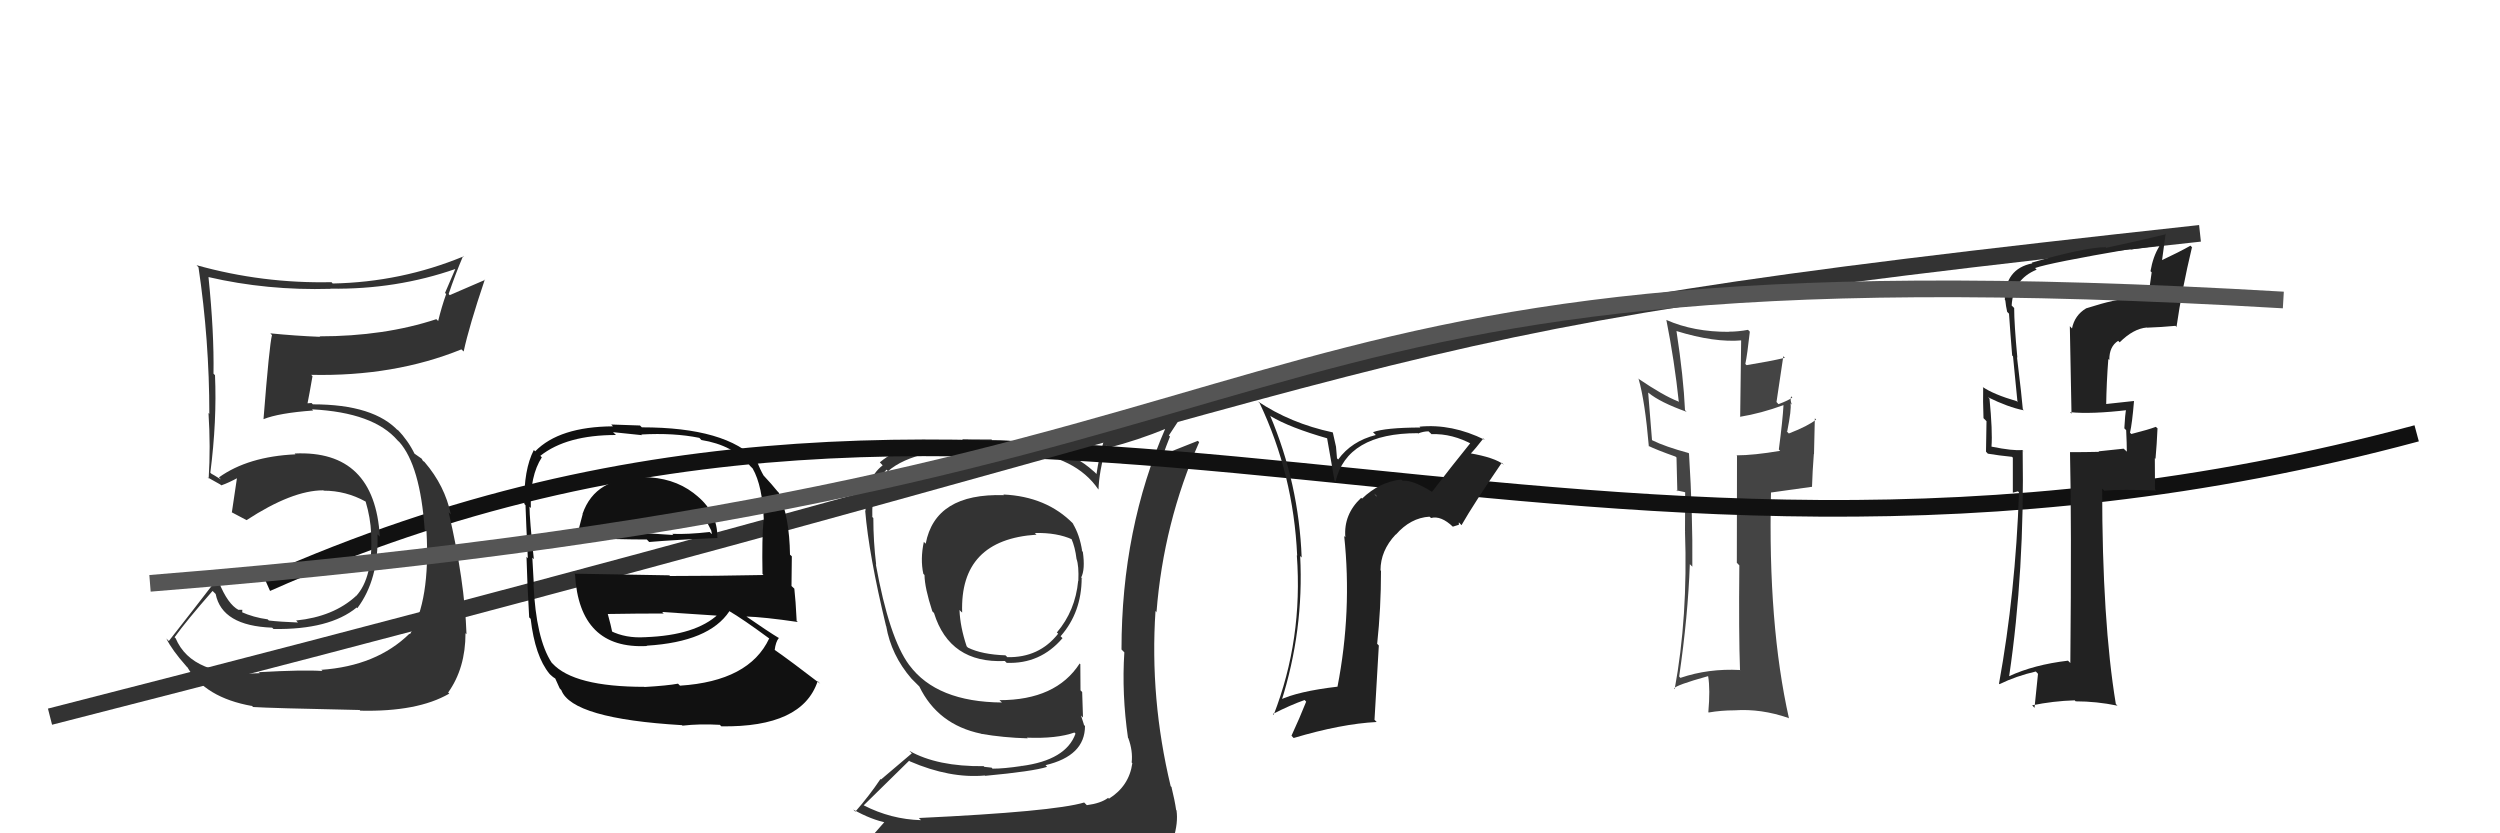 <svg xmlns="http://www.w3.org/2000/svg" width="150" height="50" viewBox="0,0,150,50"><path fill="#444" d="M104.43 40.24L104.47 40.28L104.39 40.20Q102.51 40.10 100.83 40.67L100.82 40.67L100.75 40.59Q101.28 36.97 101.39 33.85L101.51 33.97L101.54 34.00Q101.57 30.87 101.34 27.21L101.31 27.18L101.31 27.18Q99.91 26.80 99.14 26.42L99.12 26.40L98.89 23.55L98.90 23.56Q99.60 24.14 101.20 24.71L101.24 24.75L101.10 24.61Q101.01 22.62 100.59 19.87L100.59 19.87L100.58 19.86Q102.88 20.57 104.52 20.42L104.47 20.37L104.41 25.03L104.39 25.01Q105.67 24.80 107.00 24.31L107.04 24.35L107.01 24.31Q106.96 25.22 106.73 26.97L106.73 26.97L106.81 27.05Q105.21 27.32 104.19 27.32L104.21 27.34L104.22 27.35Q104.21 29.51 104.21 33.77L104.20 33.76L104.36 33.92Q104.32 38.03 104.40 40.20ZM107.46 23.78L107.48 23.79L107.54 23.85Q107.32 24.02 106.71 24.25L106.59 24.12L107.00 21.37L107.09 21.47Q106.20 21.68 104.79 21.91L104.85 21.96L104.72 21.84Q104.84 21.27 104.99 19.90L105.02 19.93L104.88 19.79Q104.30 19.90 103.73 19.90L103.79 19.95L103.74 19.91Q101.62 19.92 99.99 19.20L100.03 19.24L99.98 19.19Q100.47 21.66 100.73 24.13L100.68 24.07L100.68 24.08Q99.82 23.75 98.30 22.72L98.27 22.70L98.32 22.75Q98.70 24.08 98.93 26.78L99.02 26.87L98.90 26.75Q99.36 26.98 100.54 27.40L100.49 27.36L100.59 27.45Q100.61 28.08 100.64 29.48L100.58 29.42L101.01 29.51L101.12 29.54L101.11 29.53Q101.10 30.70 101.10 31.88L101.13 31.91L101.10 31.89Q101.28 37.01 100.48 41.35L100.46 41.33L100.44 41.31Q100.54 41.11 102.48 40.57L102.49 40.58L102.49 40.58Q102.62 41.36 102.50 42.73L102.38 42.60L102.52 42.75Q103.27 42.62 104.07 42.62L104.00 42.55L104.07 42.62Q105.67 42.51 107.31 43.08L107.48 43.25L107.34 43.11Q106.07 37.46 106.26 29.54L106.27 29.55L108.70 29.21L108.72 29.22Q108.75 28.27 108.83 27.24L108.84 27.25L108.89 25.10L108.97 25.17Q108.51 25.55 107.33 26.01L107.16 25.84L107.23 25.90Q107.50 24.54 107.43 24.20L107.51 24.28L107.51 24.28Q107.39 23.97 107.47 23.78Z"/><path fill="#333" d="M60.30 29.77L60.30 29.77L60.24 29.71Q56.11 29.58 55.54 32.63L55.57 32.65L55.43 32.51Q55.21 33.55 55.40 34.43L55.44 34.47L55.47 34.50Q55.48 35.27 55.94 36.68L55.99 36.73L56.04 36.78Q56.98 39.81 60.29 39.66L60.36 39.73L60.40 39.77Q62.42 39.85 63.75 38.29L63.63 38.17L63.64 38.17Q64.90 36.73 64.90 34.67L65.01 34.78L64.87 34.65Q65.12 34.17 64.97 33.11L64.87 33.01L64.93 33.06Q64.78 32.08 64.36 31.40L64.49 31.52L64.39 31.42Q62.79 29.79 60.20 29.67ZM65.12 48.22L65.19 48.29L65.05 48.15Q63.20 48.70 55.13 49.08L55.24 49.19L55.26 49.21Q53.46 49.16 51.82 48.32L51.97 48.47L51.82 48.32Q52.72 47.43 54.55 45.64L54.61 45.70L54.59 45.68Q57.00 46.72 59.09 46.53L59.09 46.53L59.11 46.55Q62.00 46.28 62.83 46.01L62.74 45.92L62.73 45.91Q65.10 45.35 65.10 43.56L65.01 43.47L65.04 43.49Q64.93 43.16 64.86 42.93L64.98 43.05L64.93 41.52L64.83 41.42Q64.82 40.65 64.82 39.85L64.76 39.79L64.78 39.81Q63.36 42.01 59.97 42.01L60.04 42.08L60.12 42.15Q56.20 42.12 54.56 39.91L54.48 39.82L54.55 39.90Q53.35 38.28 52.55 33.86L52.55 33.86L52.57 33.88Q52.40 32.49 52.40 31.08L52.26 30.95L52.34 31.02Q52.27 29.17 53.19 28.18L53.25 28.24L53.28 28.27Q54.92 26.83 59.56 26.83L59.64 26.91L61.37 27.07L61.37 27.07Q64.56 27.41 65.89 29.35L65.79 29.25L65.91 29.37Q65.94 28.37 66.36 26.74L66.46 26.83L66.50 26.87Q68.26 26.42 70.01 25.70L70.10 25.79L69.95 25.64Q67.29 31.73 67.29 38.97L67.28 38.96L67.46 39.14Q67.30 41.64 67.68 44.27L67.70 44.29L67.70 44.29Q67.98 45.06 67.90 45.75L67.85 45.70L67.94 45.79Q67.75 47.16 66.54 47.92L66.50 47.89L66.49 47.87Q66.05 48.20 65.21 48.31ZM68.00 51.06L68.10 51.16L68.12 51.18Q69.65 51.30 70.41 50.35L70.39 50.33L70.40 50.34Q70.70 49.35 70.59 48.62L70.66 48.70L70.57 48.61Q70.48 47.99 70.29 47.23L70.32 47.25L70.24 47.17Q68.98 41.92 69.33 36.66L69.48 36.82L69.39 36.73Q69.81 31.37 71.95 26.53L71.87 26.45L69.68 27.32L69.75 27.39Q69.97 26.76 70.20 26.19L70.13 26.13L70.78 25.14L70.69 25.05Q68.29 25.96 66.08 26.38L66.20 26.49L66.21 26.51Q65.94 27.42 65.79 28.44L65.66 28.31L65.61 28.27Q63.56 26.41 59.53 26.41L59.49 26.37L57.73 26.36L57.80 26.43Q54.46 26.33 52.79 27.74L52.80 27.75L52.96 27.92Q51.89 28.75 51.93 30.65L52.08 30.81L51.91 30.63Q52.13 33.29 53.16 37.55L53.10 37.49L53.17 37.56Q53.47 39.31 54.69 40.72L54.82 40.85L55.01 41.04L55.10 41.13L55.16 41.19Q56.27 43.48 58.86 44.02L58.89 44.04L58.87 44.03Q60.21 44.26 61.66 44.30L61.79 44.43L61.62 44.26Q63.40 44.33 64.47 43.95L64.43 43.91L64.53 44.02Q63.96 45.61 61.29 45.96L61.19 45.85L61.30 45.96Q60.24 46.12 59.55 46.12L59.50 46.06L59.06 46.01L59.02 45.97Q56.24 46.00 54.56 45.05L54.71 45.20L52.86 46.77L52.83 46.74Q52.16 47.74 51.32 48.70L51.15 48.53L51.19 48.57Q52.28 49.19 53.27 49.38L53.13 49.25L52.31 50.18L52.36 50.23Q54.98 51.22 60.62 51.22L60.60 51.20L60.91 51.28L60.87 51.24Q64.47 51.22 68.05 51.11ZM62.17 32.06L62.25 32.14L62.09 31.98Q63.43 31.95 64.34 32.37L64.45 32.47L64.28 32.31Q64.51 32.84 64.59 33.53L64.56 33.50L64.59 33.53Q64.74 33.94 64.70 34.86L64.69 34.85L64.69 34.85Q64.52 36.65 63.41 37.95L63.41 37.95L63.49 38.02Q62.35 39.47 60.44 39.43L60.29 39.28L60.33 39.32Q58.92 39.27 58.08 38.86L58.04 38.82L58.00 38.78Q57.61 37.62 57.57 36.60L57.70 36.73L57.73 36.75Q57.58 32.38 62.19 32.08Z"/><path d="M16 35 C61 15,93 40,145 26" stroke="#111" fill="none"/><path d="M3 43 C93 20,77 20,132 14" stroke="#333" fill="none"/><path fill="#111" d="M38.55 28.61L38.46 28.52L38.62 28.68Q35.72 28.59 34.95 30.84L34.90 30.79L34.96 30.85Q34.75 31.58 34.63 32.23L34.72 32.32L34.67 32.27Q37.17 32.37 38.81 32.37L38.80 32.36L38.95 32.52Q40.46 32.39 43.05 32.28L43.12 32.35L43.04 32.26Q43.07 30.70 41.67 29.63L41.61 29.58L41.61 29.58Q40.36 28.63 38.57 28.63ZM38.57 41.12L38.68 41.23L38.66 41.21Q34.43 41.21 33.14 39.80L33.05 39.71L33.10 39.76Q32.16 38.33 32.01 35.05L32.08 35.12L32.03 35.08Q32.01 34.83 31.94 33.46L31.97 33.49L32.03 33.55Q31.77 31.12 31.77 30.40L31.68 30.31L31.85 30.48Q31.79 28.55 32.51 27.44L32.54 27.47L32.42 27.35Q33.99 26.10 36.96 26.10L36.78 25.93L38.52 26.11L38.48 26.07Q40.43 25.96 41.95 26.27L41.98 26.29L42.08 26.40Q44.00 26.71 44.99 27.93L44.97 27.92L45.16 28.11Q45.76 29.16 45.83 31.25L45.86 31.28L45.81 31.23Q45.71 32.27 45.75 34.44L45.83 34.52L45.81 34.50Q42.98 34.56 40.20 34.56L40.16 34.52L34.46 34.42L34.50 34.46Q34.76 38.98 38.83 38.76L38.75 38.67L38.82 38.74Q42.54 38.51 43.76 36.68L43.71 36.62L43.73 36.65Q44.57 37.14 46.17 38.32L46.16 38.32L46.15 38.31Q44.95 40.87 40.80 41.14L40.72 41.06L40.68 41.02Q40.04 41.14 38.67 41.22ZM40.90 43.48L40.90 43.49L40.95 43.54Q41.97 43.42 43.19 43.49L43.24 43.54L43.28 43.58Q48.14 43.65 49.06 40.87L49.19 41.00L49.22 41.03Q47.52 39.72 46.42 38.95L46.39 38.92L46.48 39.01Q46.54 38.51 46.73 38.28L46.68 38.23L46.76 38.30Q46.08 37.89 44.71 36.94L44.69 36.92L44.76 36.99Q45.82 37.02 47.87 37.32L47.72 37.18L47.80 37.25Q47.74 36.01 47.66 35.32L47.49 35.16L47.51 33.38L47.40 33.28Q47.37 31.03 46.72 29.55L46.56 29.39L46.64 29.47Q46.34 29.09 45.77 28.48L45.76 28.47L45.82 28.54Q45.61 28.18 45.38 27.60L45.41 27.63L45.42 27.64Q43.58 25.64 38.51 25.64L38.40 25.53L36.67 25.47L36.78 25.58Q33.56 25.60 32.11 27.08L32.15 27.12L32.03 27.00Q31.42 28.18 31.46 30.24L31.47 30.25L31.53 30.31Q31.56 31.25 31.67 33.50L31.62 33.44L31.59 33.41Q31.63 34.98 31.75 37.04L31.88 37.17L31.84 37.13Q32.10 39.37 32.97 40.43L33.05 40.51L33.03 40.49Q33.17 40.63 33.36 40.74L33.31 40.70L33.58 41.30L33.68 41.41Q34.33 43.12 40.92 43.51ZM38.82 38.32L38.75 38.25L38.72 38.23Q37.55 38.31 36.63 37.85L36.72 37.94L36.74 37.95Q36.66 37.54 36.47 36.85L36.47 36.85L36.46 36.84Q38.22 36.81 39.82 36.81L39.75 36.74L39.73 36.72Q41.52 36.84 43.20 36.95L43.08 36.83L43.10 36.85Q41.74 38.12 38.73 38.23ZM40.50 31.02L40.51 31.03L40.39 30.91Q41.05 30.96 42.38 31.34L42.47 31.43L42.67 31.82L42.72 32.06L42.58 31.92Q41.25 32.07 40.33 32.03L40.41 32.11L40.40 32.10Q37.99 31.94 37.95 31.94L38.10 32.09L38.12 32.10Q38.81 31.12 40.48 31.00Z"/><path fill="#333" d="M15.53 40.32L15.49 40.29L15.59 40.39Q11.53 40.63 10.54 38.30L10.44 38.20L10.47 38.24Q11.19 37.24 12.75 35.46L12.79 35.49L12.94 35.64Q13.32 37.55 16.33 37.66L16.37 37.70L16.41 37.74Q19.77 37.79 21.40 36.45L21.29 36.34L21.44 36.49Q22.73 34.77 22.65 32.06L22.64 32.05L22.79 32.20Q22.48 26.99 17.68 27.21L17.77 27.30L17.73 27.26Q14.89 27.39 13.14 28.64L13.26 28.77L12.89 28.54L12.68 28.42L12.62 28.36Q13.02 25.25 12.90 22.51L12.91 22.52L12.81 22.42Q12.85 19.94 12.51 16.63L12.33 16.45L12.49 16.62Q16.02 17.44 19.83 17.33L19.91 17.40L19.82 17.32Q23.77 17.38 27.35 16.13L27.33 16.11L26.70 17.58L26.77 17.64Q26.49 18.43 26.29 19.26L26.12 19.09L26.18 19.15Q23.06 20.18 19.17 20.18L19.24 20.24L19.21 20.21Q17.70 20.15 16.22 20.00L16.34 20.13L16.32 20.10Q16.16 20.70 15.81 25.15L15.84 25.18L15.81 25.15Q16.73 24.78 18.79 24.63L18.66 24.50L18.72 24.56Q22.42 24.75 23.86 26.43L24.02 26.58L23.95 26.51Q25.21 27.93 25.48 31.77L25.49 31.79L25.59 31.88Q25.82 36.03 24.60 38.05L24.58 38.03L24.57 38.02Q22.59 39.96 19.27 40.19L19.26 40.17L19.35 40.26Q18.20 40.18 15.54 40.33ZM21.54 42.57L21.61 42.63L21.61 42.64Q25.05 42.72 26.95 41.62L27.02 41.69L26.89 41.55Q27.93 40.09 27.93 37.99L27.89 37.95L27.99 38.05Q27.88 34.85 26.92 30.74L26.97 30.79L27.05 30.86Q26.69 29.14 25.48 27.73L25.40 27.65L25.41 27.71L25.30 27.52L24.80 27.17L24.89 27.26Q24.50 26.45 23.85 25.77L23.87 25.79L23.84 25.79L23.93 25.89Q22.46 24.26 18.77 24.26L18.69 24.18L18.44 24.20L18.45 24.21Q18.56 23.67 18.75 22.57L18.79 22.61L18.67 22.49Q23.65 22.60 27.69 20.96L27.66 20.94L27.82 21.09Q28.14 19.59 29.09 16.77L29.11 16.79L26.98 17.71L26.92 17.64Q27.30 16.50 27.79 15.35L27.95 15.51L27.82 15.38Q24.07 16.93 19.96 17.01L19.90 16.94L19.89 16.93Q15.75 17.02 11.79 15.91L11.83 15.95L11.91 16.04Q12.56 20.41 12.56 24.83L12.51 24.78L12.51 24.78Q12.64 26.81 12.52 28.71L12.45 28.64L12.45 28.64Q12.65 28.76 13.22 29.07L13.23 29.08L13.28 29.12Q13.70 28.98 14.34 28.63L14.29 28.58L14.24 28.53Q14.14 29.22 13.91 30.75L13.95 30.79L13.89 30.73Q14.36 30.97 14.78 31.20L14.78 31.20L14.79 31.21Q17.53 29.42 19.39 29.42L19.38 29.40L19.42 29.44Q20.75 29.44 21.93 30.09L22.01 30.17L21.94 30.10Q22.23 31.07 22.27 32.02L22.30 32.06L22.27 32.03Q22.39 34.66 21.36 35.77L21.31 35.72L21.36 35.76Q20.01 37.00 17.77 37.23L17.83 37.30L17.88 37.35Q16.81 37.31 16.13 37.23L16.13 37.23L16.06 37.16Q15.22 37.05 14.46 36.71L14.53 36.77L14.54 36.59L14.31 36.59L14.32 36.60Q13.66 36.25 13.13 34.92L13.08 34.87L12.99 34.78Q11.80 36.33 10.13 38.46L9.97 38.30L9.99 38.33Q10.32 39.00 11.16 39.95L11.20 40.00L11.24 40.03Q12.31 41.86 15.12 42.36L15.06 42.29L15.18 42.42Q16.21 42.49 21.57 42.60Z"/><path fill="#222" d="M125.15 18.48L125.13 18.46L125.17 18.50Q124.48 18.91 124.32 19.71L124.19 19.57L124.29 24.82L124.20 24.73Q125.48 24.86 127.69 24.60L127.63 24.54L127.58 24.49Q127.50 24.86 127.46 25.70L127.58 25.82L127.57 25.81Q127.61 26.64 127.61 27.10L127.42 26.92L125.91 27.08L125.94 27.11Q125.09 27.13 124.21 27.13L124.26 27.18L124.20 27.12Q124.30 31.41 124.22 39.78L124.22 39.78L124.08 39.64Q122.04 39.88 120.55 40.57L120.54 40.56L120.55 40.57Q121.48 34.26 121.36 27.03L121.49 27.15L121.34 27.00Q120.79 27.06 119.50 26.80L119.45 26.75L119.49 26.79Q119.56 25.87 119.37 23.92L119.22 23.78L119.27 23.83Q120.48 24.43 121.43 24.62L121.33 24.52L121.37 24.56Q121.32 23.90 121.02 21.43L121.07 21.48L121.04 21.44Q120.85 19.43 120.85 18.48L120.74 18.37L120.70 18.33Q120.79 16.75 122.20 16.18L122.11 16.09L122.11 16.08Q122.98 15.77 127.82 14.94L127.88 15.00L127.85 14.97Q128.69 14.86 129.52 14.74L129.59 14.81L129.56 14.78Q129.18 15.39 129.03 16.27L129.10 16.34L128.87 17.97L128.85 17.95Q128.11 17.71 127.62 17.83L127.65 17.85L127.74 17.94Q127.08 17.89 125.17 18.50ZM130.63 19.66L130.53 19.56L130.59 19.62Q130.91 17.38 131.52 14.83L131.55 14.87L131.43 14.74Q130.82 15.09 129.53 15.70L129.69 15.86L129.94 14.01L129.97 14.05Q128.85 14.33 126.37 14.87L126.31 14.80L126.33 14.83Q125.09 14.84 121.90 15.76L121.85 15.71L121.94 15.80Q120.29 16.13 120.29 17.99L120.32 18.03L120.32 18.03Q120.35 18.36 120.43 18.71L120.46 18.74L120.54 18.82Q120.62 20.00 120.73 21.33L120.78 21.38L121.05 24.13L121.00 24.07Q119.60 23.66 118.95 23.21L118.99 23.25L118.99 23.24Q118.97 24.06 119.01 25.09L119.19 25.27L119.16 27.10L119.27 27.22Q119.92 27.33 120.72 27.41L120.77 27.46L120.77 29.56L121.08 29.48L121.14 29.55Q120.93 35.58 119.94 41.02L120.01 41.09L119.97 41.05Q120.97 40.56 122.15 40.29L122.28 40.43L122.07 42.47L121.93 42.32Q123.19 42.06 124.48 42.02L124.57 42.11L124.54 42.08Q125.79 42.08 127.05 42.34L126.95 42.24L126.95 42.24Q126.13 37.28 126.13 29.32L126.27 29.45L126.25 29.44Q127.27 29.35 129.37 29.43L129.30 29.36L129.29 27.49L129.33 27.53Q129.41 26.66 129.45 25.71L129.52 25.77L129.35 25.61Q128.94 25.77 127.88 26.04L127.88 26.04L127.80 25.96Q127.93 25.41 128.04 24.07L127.93 23.96L128.03 24.06Q127.07 24.17 126.28 24.25L126.38 24.35L126.37 24.34Q126.39 22.95 126.50 21.54L126.41 21.45L126.56 21.60Q126.55 20.79 127.09 20.45L127.17 20.53L127.18 20.54Q128.00 19.72 128.81 19.65L128.83 19.66L128.83 19.66Q129.69 19.63 130.53 19.55Z"/><path d="M9 35 C84 29,69 14,137 18" stroke="#555" fill="none"/><path fill="#222" d="M85.85 29.44L85.92 29.51L85.92 29.51Q84.79 28.80 84.15 28.84L84.08 28.77L84.08 28.77Q82.77 28.91 81.72 29.92L81.69 29.88L81.67 29.87Q80.61 30.86 80.72 32.23L80.64 32.15L80.65 32.15Q81.13 36.67 80.25 41.20L80.14 41.09L80.25 41.20Q77.86 41.48 76.76 42.01L76.81 42.06L76.87 42.12Q78.24 37.82 78.01 33.36L78.02 33.37L78.10 33.45Q77.93 29.01 76.21 24.94L76.11 24.83L76.24 24.97Q77.39 25.66 79.67 26.31L79.62 26.26L80.07 28.83L80.13 28.90Q80.81 25.99 85.07 25.99L85.14 26.06L85.08 26.01Q85.41 25.88 85.71 25.88L85.83 25.99L85.89 26.05Q87.13 26.00 88.39 26.69L88.44 26.74L88.25 26.55Q87.06 28.02 85.92 29.51ZM87.53 31.50L87.53 31.34L87.69 31.51Q88.44 30.20 90.11 27.76L90.11 27.76L90.24 27.89Q89.69 27.45 88.17 27.19L88.12 27.14L88.22 27.24Q88.54 26.91 89.00 26.31L88.94 26.25L89.09 26.39Q87.11 25.41 85.17 25.60L85.19 25.62L85.22 25.65Q83.10 25.66 82.38 25.93L82.52 26.07L82.55 26.10Q81.09 26.47 80.29 27.57L80.22 27.50L80.16 26.80L79.97 25.95L79.95 25.94Q77.43 25.40 75.45 24.07L75.51 24.12L75.58 24.19Q77.61 28.47 77.83 33.34L77.83 33.33L77.81 33.32Q78.18 38.36 76.42 42.89L76.35 42.82L76.37 42.84Q77.40 42.31 78.28 42.00L78.21 41.93L78.37 42.10Q77.98 43.08 77.49 44.14L77.56 44.22L77.62 44.28Q80.47 43.43 82.60 43.32L82.47 43.19L82.73 38.73L82.63 38.63Q82.86 36.50 82.86 34.25L82.92 34.31L82.83 34.22Q82.83 33.04 83.74 32.07L83.70 32.03L83.75 32.08Q84.63 31.07 85.77 31.00L85.82 31.04L85.86 31.08Q86.46 30.92 87.18 31.61L87.17 31.60L87.52 31.49ZM82.60 29.77L82.52 29.61L82.60 29.80L82.45 29.61Z"/></svg>